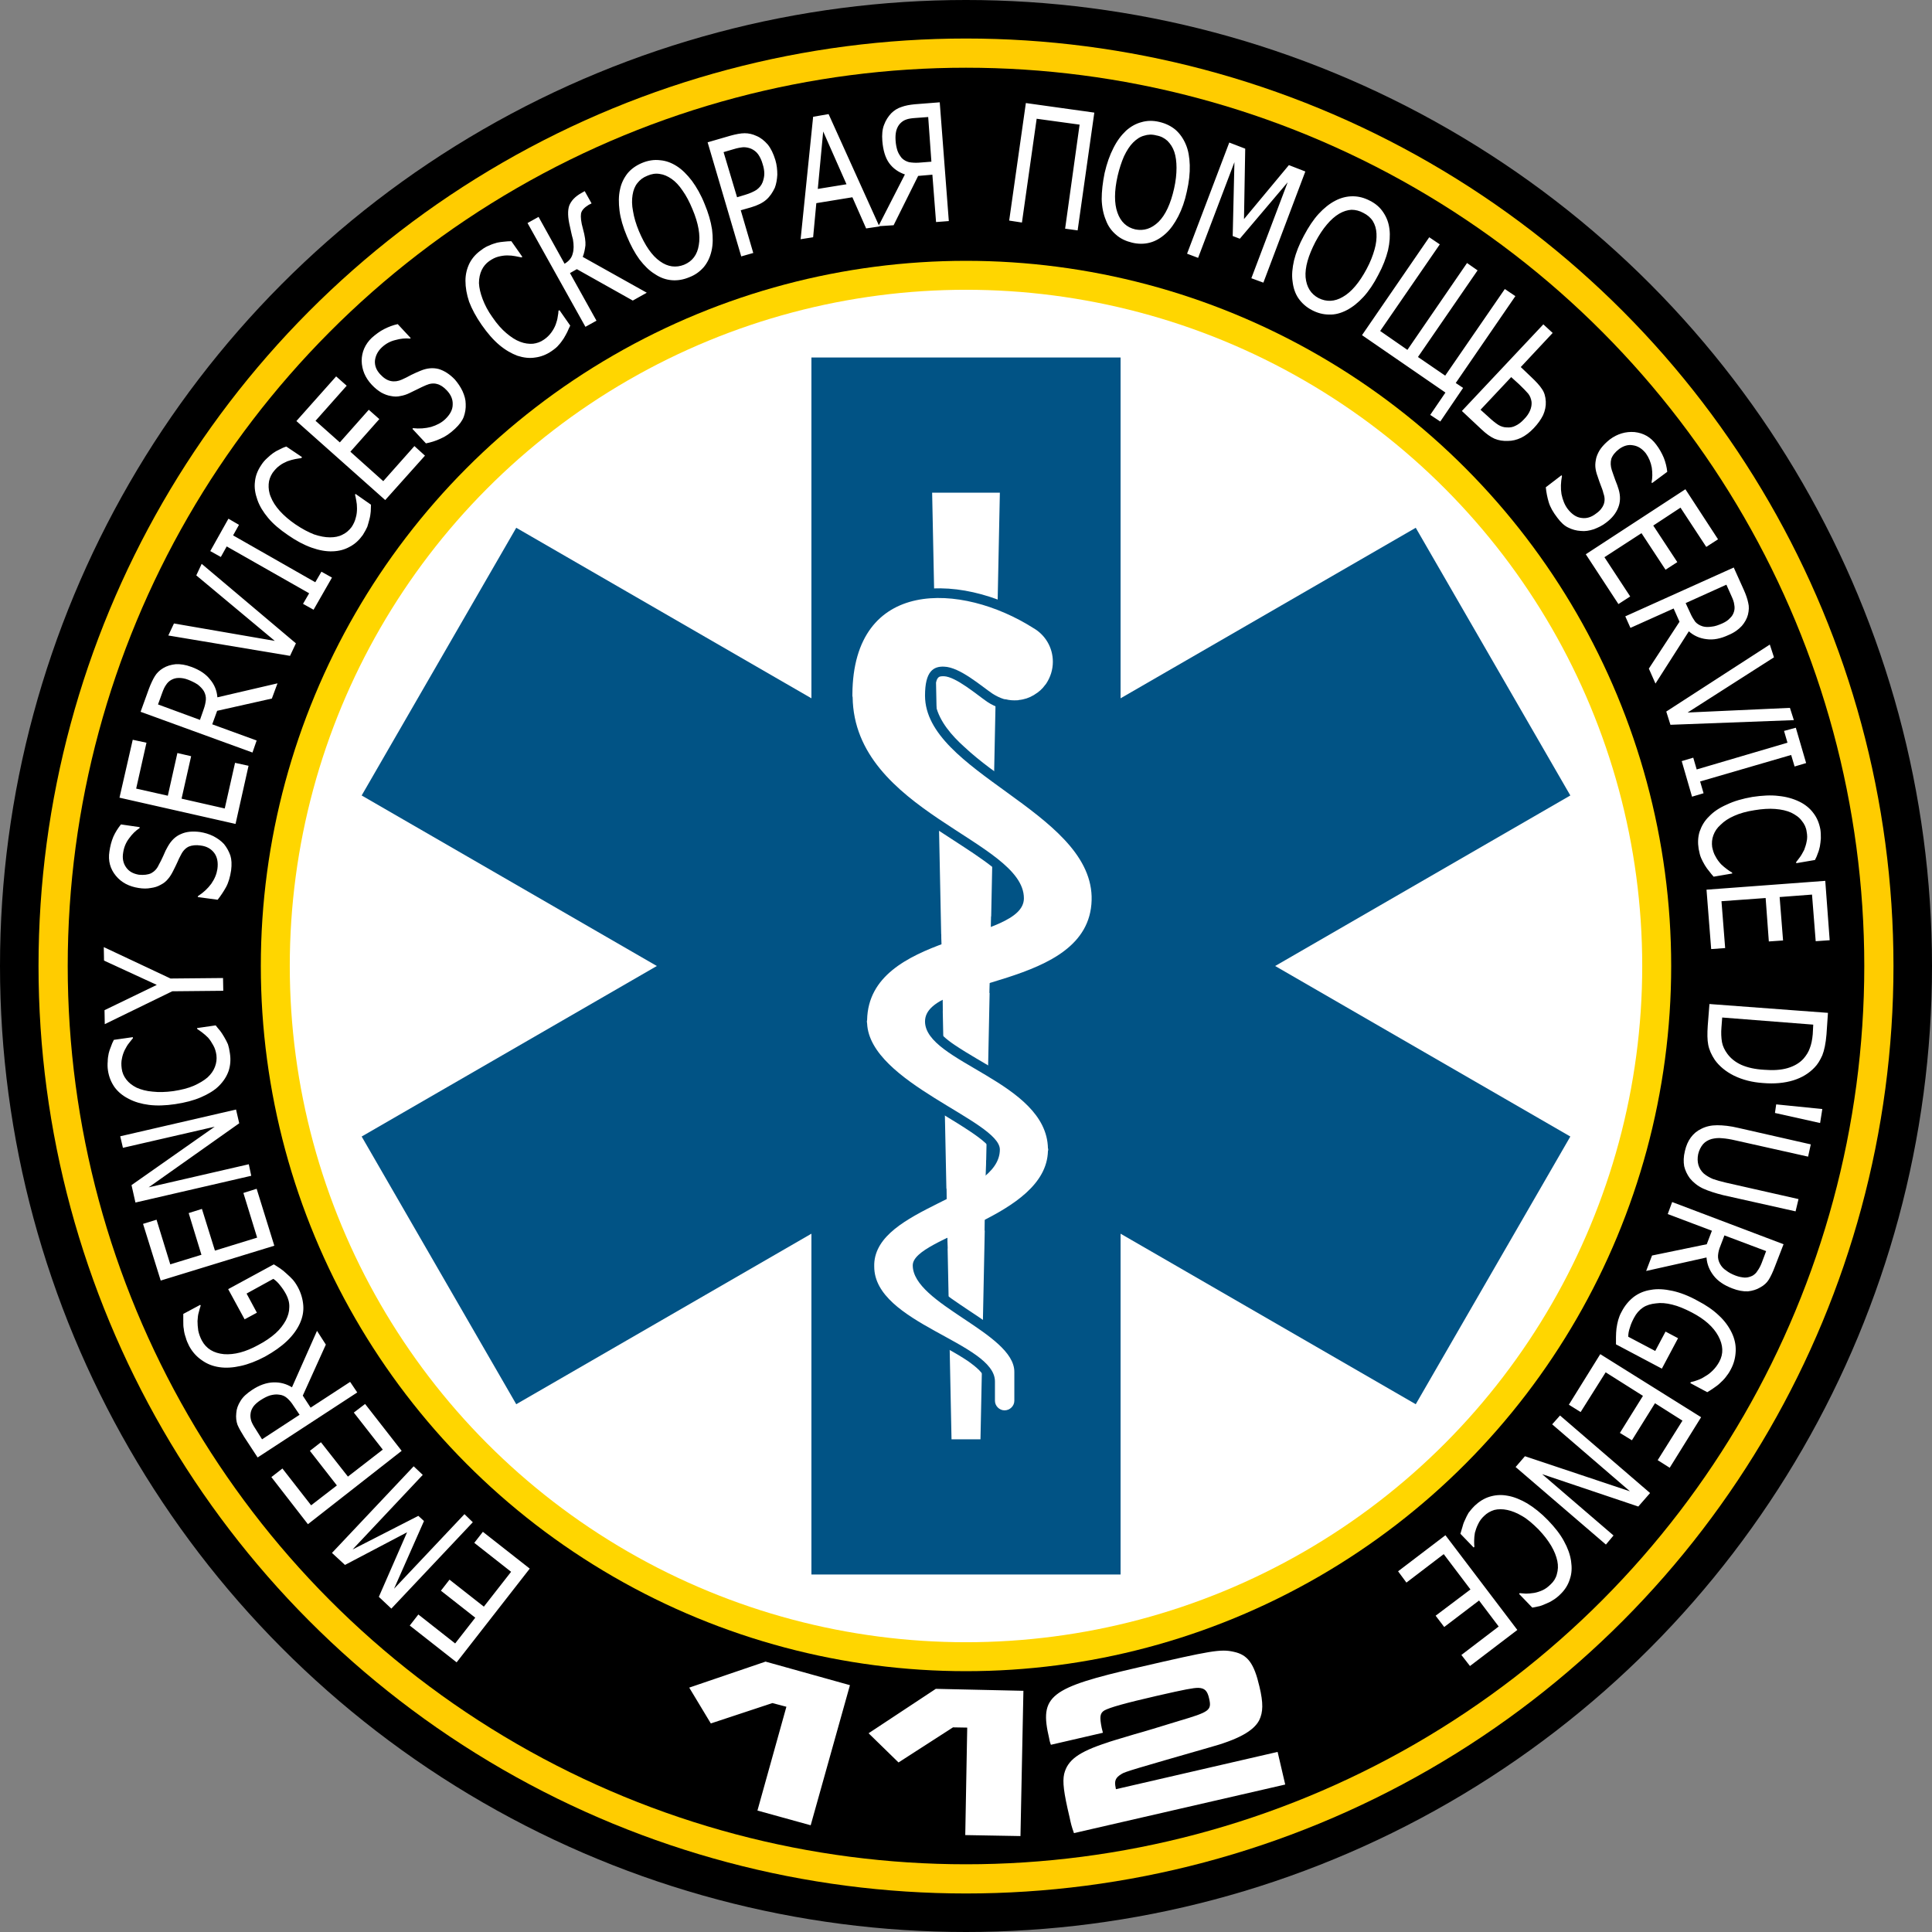 <?xml version="1.0" encoding="UTF-8" standalone="no"?>
<!-- Creator: CorelDRAW X7 -->

<svg
   xmlns:dc="http://purl.org/dc/elements/1.1/"
   xmlns:cc="http://creativecommons.org/ns#"
   xmlns:rdf="http://www.w3.org/1999/02/22-rdf-syntax-ns#"
   xmlns:svg="http://www.w3.org/2000/svg"
   xmlns="http://www.w3.org/2000/svg"
   xmlns:sodipodi="http://sodipodi.sourceforge.net/DTD/sodipodi-0.dtd"
   xmlns:inkscape="http://www.inkscape.org/namespaces/inkscape"
   xml:space="preserve"
   width="7.874in"
   height="7.874in"
   version="1.1"
   style="clip-rule:evenodd;fill-rule:evenodd;image-rendering:optimizeQuality;shape-rendering:geometricPrecision;text-rendering:geometricPrecision"
   viewBox="0 0 7874.001 7874.001"
   id="svg2"
   inkscape:version="0.91 r13725"
   sodipodi:docname="Ariadna - 112 Emergency Service - [N3] [Vyo].svg"><rect x="0" y="0" width="7874.001" height="7874.001" fill="#808080" stroke="none"/><sodipodi:namedview
     pagecolor="#ffffff"
     bordercolor="#666666"
     borderopacity="1"
     objecttolerance="10"
     gridtolerance="10"
     guidetolerance="10"
     inkscape:pageopacity="0"
     inkscape:pageshadow="2"
     inkscape:window-width="640"
     inkscape:window-height="480"
     id="namedview36"
     showgrid="false"
     inkscape:zoom="0.23838384"
     inkscape:cx="736.83001"
     inkscape:cy="849.33005"
     inkscape:window-x="0"
     inkscape:window-y="0"
     inkscape:window-maximized="0"
     inkscape:current-layer="svg2" /><defs
     id="defs4"><style
       type="text/css"
       id="style6"><![CDATA[
    .fil4 {fill:none}
    .fil0 {fill:black}
    .fil6 {fill:#015385}
    .fil1 {fill:#FFCC00}
    .fil2 {fill:#FFD600}
    .fil3 {fill:white}
    .fil5 {fill:white;fill-rule:nonzero}
   ]]></style></defs><g
     id="Layer_x0020_1"
     transform="translate(3937,-7063)"><circle
       class="fil0"
       cy="11000"
       r="3937"
       id="circle10"
       cx="0"
       style="fill:#000000" /><circle
       class="fil1"
       cy="11000"
       r="3780"
       id="circle12"
       cx="0"
       style="fill:#ffcc00" /><circle
       class="fil0"
       cy="11000"
       r="3661"
       id="circle14"
       cx="0"
       style="fill:#000000" /><circle
       class="fil2"
       cy="11000"
       r="2874"
       id="circle16"
       cx="0"
       style="fill:#ffd600" /><circle
       class="fil3"
       cy="11000"
       r="2756"
       id="circle18"
       cx="0"
       style="fill:#ffffff" /><circle
       class="fil4"
       cy="11000"
       r="3898"
       id="circle20"
       cx="0"
       style="fill:none" /><path
       class="fil5"
       d="m -1778,13456 -298,382 -191,-150 35,-45 150,118 82,-105 -140,-110 35,-45 140,110 111,-142 -150,-118 35,-45 191,150 z m -473,-417 37,35 -286,304 268,-137 23,21 -122,276 287,-304 34,33 -332,352 -51,-48 115,-263 -253,133 -53,-49 333,-353 z m -49,-63 -382,299 -149,-192 45,-35 117,150 105,-81 -110,-141 45,-35 110,140 142,-110 -118,-151 46,-35 149,191 z m -345,-489 36,56 -94,208 32,49 161,-105 29,43 -406,265 -55,-84 c -12,-19 -21,-35 -27,-49 -5,-14 -7,-30 -5,-48 1,-17 7,-33 17,-49 10,-17 26,-31 47,-45 30,-20 59,-30 87,-31 28,-1 53,6 76,20 l 102,-230 z m -231,283 c -12,8 -21,16 -28,25 -7,10 -11,20 -12,31 -1,9 0,18 3,28 3,9 9,20 17,32 l 27,43 153,-100 -25,-37 c -8,-13 -17,-23 -26,-31 -9,-8 -20,-13 -33,-14 -12,-2 -24,0 -36,3 -13,4 -26,11 -40,20 z m 153,-461 c 13,24 20,49 22,74 2,25 -3,50 -14,74 -11,24 -28,48 -52,71 -24,23 -54,44 -90,64 -34,18 -67,31 -99,38 -31,7 -60,9 -87,5 -27,-4 -50,-13 -71,-28 -22,-15 -39,-34 -52,-58 -6,-12 -11,-23 -14,-35 -4,-11 -7,-23 -8,-35 -2,-9 -2,-19 -2,-32 0,-12 0,-22 0,-29 l 69,-37 2,3 c -3,9 -6,19 -8,28 -3,9 -4,20 -5,35 0,12 1,25 3,39 3,14 8,28 15,41 18,33 48,51 90,55 42,3 88,-9 139,-37 29,-15 53,-32 71,-48 19,-17 32,-35 42,-53 9,-18 14,-35 14,-53 1,-18 -4,-36 -13,-53 -7,-13 -15,-25 -24,-36 -9,-12 -19,-21 -28,-27 l -109,60 42,78 -50,27 -67,-123 186,-101 c 6,4 15,9 25,16 10,7 19,14 26,21 10,9 19,17 26,25 7,8 14,18 21,31 z m -96,-169 -463,142 -72,-231 55,-17 56,182 127,-39 -52,-170 54,-17 53,170 172,-53 -56,-182 54,-17 72,232 z m -156,-555 13,56 -369,261 408,-94 10,47 -472,109 -16,-71 339,-238 -374,86 -11,-47 472,-109 z m -25,-229 c 4,25 2,49 -5,71 -8,23 -21,43 -40,62 -18,18 -43,33 -73,46 -30,13 -65,22 -105,28 -40,6 -76,7 -107,3 -31,-4 -59,-12 -83,-25 -24,-12 -43,-28 -57,-47 -14,-20 -23,-42 -27,-68 -2,-13 -2,-26 -1,-37 0,-12 2,-23 4,-33 2,-8 5,-18 9,-27 3,-9 7,-19 12,-28 l 77,-11 1,4 c -5,6 -10,12 -16,20 -7,8 -12,18 -18,29 -5,11 -9,22 -11,34 -3,12 -3,26 -1,41 2,16 8,31 19,45 10,13 24,24 42,33 18,8 40,14 65,16 26,3 54,2 84,-2 33,-5 61,-12 84,-22 22,-10 41,-21 56,-34 14,-13 24,-27 30,-43 6,-16 8,-31 6,-48 -2,-14 -6,-28 -13,-40 -6,-11 -13,-22 -21,-31 -8,-8 -16,-15 -24,-21 -8,-6 -15,-11 -20,-14 l -1,-4 76,-11 c 6,8 12,15 18,22 5,7 11,15 17,26 6,10 11,20 15,29 3,9 6,22 8,37 z m -514,-433 272,128 214,-2 1,52 -208,2 -275,134 -1,-57 213,-103 -215,-99 -1,-55 z m 519,-313 c -4,27 -11,51 -21,69 -10,18 -22,36 -34,51 l -81,-11 1,-4 c 22,-14 40,-31 54,-50 14,-20 22,-40 25,-60 4,-28 -1,-50 -13,-66 -13,-17 -31,-27 -55,-30 -19,-3 -35,-1 -48,4 -13,6 -24,17 -32,33 -6,11 -11,21 -15,31 -4,9 -10,21 -17,35 -6,12 -13,24 -21,33 -8,10 -18,18 -30,24 -12,7 -25,11 -40,13 -15,3 -32,3 -50,0 -39,-6 -70,-22 -93,-50 -23,-28 -32,-61 -26,-99 3,-21 8,-41 16,-60 8,-18 19,-35 31,-50 l 76,11 0,4 c -16,10 -30,24 -43,42 -13,17 -21,37 -24,58 -4,23 0,43 12,60 12,17 29,26 52,30 20,2 37,0 50,-6 13,-7 24,-18 31,-34 6,-10 12,-23 19,-38 6,-15 12,-27 18,-37 14,-25 32,-42 54,-51 22,-10 48,-12 78,-8 18,3 36,8 54,17 17,9 31,19 43,32 12,15 20,30 26,47 5,16 6,36 3,60 z m 18,-189 -473,-107 54,-236 56,12 -42,187 129,29 39,-174 56,13 -39,173 176,40 42,-186 55,12 -53,237 z m 171,-573 -23,62 -223,50 -20,55 181,66 -17,49 -456,-166 34,-94 c 8,-21 16,-38 24,-51 8,-13 19,-24 34,-33 15,-9 32,-14 51,-16 19,-1 40,2 64,11 33,12 59,29 76,51 18,21 28,46 30,73 l 245,-57 z m -365,-15 c -13,-5 -25,-7 -37,-7 -12,0 -22,3 -31,8 -9,5 -16,12 -21,20 -6,8 -11,19 -16,33 l -17,47 171,63 15,-43 c 5,-14 8,-27 9,-39 1,-12 -2,-24 -8,-35 -6,-10 -15,-19 -25,-27 -11,-7 -24,-14 -40,-20 z m 56,-472 384,324 -24,51 -496,-83 23,-49 411,71 -320,-267 22,-47 z m 531,56 -75,131 -43,-24 25,-43 -336,-191 -24,43 -43,-24 74,-132 43,25 -24,43 335,191 25,-43 43,24 z m 126,-174 c -15,21 -32,37 -53,48 -21,12 -44,18 -70,19 -27,1 -55,-4 -86,-15 -31,-11 -63,-28 -96,-51 -34,-23 -61,-46 -81,-70 -20,-24 -35,-48 -44,-74 -9,-25 -13,-50 -10,-73 2,-24 11,-47 26,-69 7,-11 15,-20 24,-28 8,-8 17,-15 25,-21 7,-5 16,-10 25,-14 9,-5 18,-9 28,-12 l 64,43 -3,4 c -6,1 -15,2 -25,4 -10,2 -21,5 -32,9 -11,5 -22,10 -32,18 -10,7 -19,17 -28,29 -9,14 -15,29 -16,46 -1,17 1,35 9,53 7,18 19,37 36,56 17,19 39,38 64,55 28,19 53,32 76,41 24,8 45,12 65,12 19,0 36,-3 51,-11 15,-7 27,-18 37,-31 8,-12 14,-25 17,-38 4,-13 5,-26 5,-38 0,-12 -1,-22 -3,-32 -2,-10 -3,-17 -5,-24 l 2,-3 63,44 c 0,10 -1,19 -1,28 -1,9 -2,19 -5,30 -3,12 -6,22 -9,32 -4,9 -10,20 -18,33 z m 91,-142 -362,-322 162,-182 43,38 -127,143 99,88 118,-133 43,38 -118,133 134,120 127,-143 43,39 -162,181 z m 285,-291 c -21,20 -41,33 -60,41 -19,9 -39,15 -59,19 l -55,-59 2,-3 c 26,3 51,1 74,-5 23,-7 42,-17 57,-31 20,-19 31,-39 31,-60 1,-21 -7,-40 -24,-58 -13,-14 -27,-23 -40,-26 -14,-4 -29,-2 -45,5 -12,5 -22,10 -32,15 -9,4 -20,10 -35,17 -12,6 -25,10 -37,12 -12,3 -25,3 -39,0 -13,-2 -26,-7 -39,-14 -13,-8 -26,-18 -39,-32 -27,-29 -40,-61 -41,-97 0,-36 14,-68 41,-94 16,-14 33,-27 51,-36 18,-9 36,-16 55,-20 l 53,57 -3,2 c -19,-2 -39,0 -60,6 -21,5 -39,15 -55,30 -17,16 -26,35 -28,55 -1,20 6,38 22,55 14,15 28,24 43,27 14,3 30,1 45,-6 11,-5 24,-11 38,-19 15,-7 27,-13 38,-17 26,-11 51,-13 74,-7 23,7 45,21 66,43 12,14 23,30 31,47 8,18 13,35 13,52 1,19 -2,36 -8,53 -6,16 -18,32 -35,48 z m 393,-316 c -20,14 -43,23 -66,26 -24,4 -48,1 -73,-7 -24,-9 -49,-23 -74,-44 -25,-21 -49,-49 -72,-82 -23,-33 -40,-65 -51,-94 -10,-30 -15,-58 -15,-86 0,-26 6,-50 17,-72 11,-21 27,-39 49,-54 10,-8 21,-14 32,-18 10,-5 21,-8 31,-11 9,-2 18,-3 28,-4 10,-1 20,-2 30,-2 l 45,64 -4,2 c -6,-1 -15,-3 -25,-5 -10,-2 -21,-3 -33,-3 -12,0 -24,2 -36,5 -12,3 -24,9 -37,18 -13,9 -24,22 -31,37 -7,15 -11,33 -11,53 1,20 6,41 15,65 9,24 22,49 40,74 19,28 38,49 57,65 19,16 37,28 56,35 18,7 35,9 52,8 16,-2 31,-7 45,-17 12,-8 22,-18 30,-29 8,-11 14,-22 18,-33 4,-11 7,-22 8,-31 2,-10 3,-18 3,-24 l 4,-3 44,63 c -5,9 -8,18 -12,26 -4,8 -9,17 -15,27 -7,10 -13,19 -20,26 -6,8 -16,16 -29,25 z m 388,-238 -57,32 -228,-128 -28,16 108,194 -45,25 -236,-423 45,-25 106,191 c 18,-11 29,-24 33,-41 5,-16 5,-36 1,-59 -3,-10 -5,-19 -7,-28 -2,-9 -4,-17 -5,-23 -9,-37 -10,-66 -3,-86 8,-20 24,-37 49,-51 l 14,-8 28,50 -12,6 c -18,11 -29,23 -31,36 -2,13 0,34 8,62 8,29 11,51 10,67 -2,16 -5,32 -11,47 l 261,146 z m 122,-516 c 22,14 42,34 62,60 19,26 37,57 52,95 15,36 25,70 30,103 4,32 4,61 -2,87 -6,27 -17,49 -32,67 -16,18 -35,32 -59,41 -24,10 -48,14 -71,12 -24,-2 -47,-10 -69,-25 -23,-14 -43,-34 -63,-60 -19,-26 -36,-58 -51,-94 -16,-38 -26,-73 -30,-104 -4,-32 -4,-61 2,-87 5,-25 16,-47 31,-66 15,-18 35,-32 59,-42 24,-10 49,-14 73,-11 24,2 46,10 68,24 z m 64,175 c -12,-29 -25,-54 -40,-75 -14,-21 -29,-37 -45,-48 -16,-11 -32,-18 -48,-20 -17,-3 -34,0 -50,7 -18,7 -31,17 -41,30 -10,12 -17,29 -20,49 -3,19 -3,41 2,66 4,25 12,52 24,81 25,59 53,100 86,123 32,23 65,27 98,14 34,-14 54,-41 60,-80 7,-39 -1,-88 -26,-147 z m 338,-200 c 6,20 8,40 8,60 -1,19 -4,37 -10,53 -9,19 -20,36 -35,49 -15,13 -35,23 -62,31 l -42,12 51,174 -49,14 -137,-465 93,-27 c 22,-6 42,-10 58,-10 17,0 33,4 48,11 17,7 32,19 46,35 13,16 23,37 31,63 z m -52,16 c -4,-15 -11,-29 -18,-39 -8,-11 -18,-18 -29,-23 -10,-4 -20,-6 -31,-6 -11,1 -24,3 -40,8 l -41,12 55,184 33,-10 c 20,-6 35,-13 46,-20 11,-8 20,-18 25,-31 4,-11 7,-23 7,-35 0,-12 -2,-25 -7,-40 z m 155,307 51,-499 63,-11 207,458 -54,8 -56,-127 -147,24 -13,139 -51,8 z m 187,-224 -95,-215 -22,234 117,-19 z m 417,150 -52,4 -15,-193 -58,5 -100,201 -62,4 108,-211 c -26,-9 -48,-24 -64,-46 -16,-22 -25,-53 -28,-91 -2,-25 0,-47 7,-65 7,-19 17,-34 29,-47 12,-12 26,-21 42,-26 16,-6 34,-9 54,-11 l 102,-8 37,484 z m -71,-242 -13,-182 -54,4 c -15,1 -27,3 -35,6 -9,3 -17,8 -24,15 -8,8 -13,17 -17,30 -3,12 -4,25 -3,40 1,17 4,31 8,43 4,11 10,20 17,29 9,9 19,14 30,17 12,2 25,3 40,2 l 51,-4 z m 596,280 -51,-7 59,-424 -175,-24 -60,423 -52,-8 68,-479 279,39 -68,480 z m 441,-350 c 10,23 15,52 16,84 1,33 -3,69 -12,108 -8,38 -20,72 -35,101 -15,29 -32,53 -51,70 -21,19 -42,31 -65,37 -23,6 -47,6 -72,0 -25,-6 -47,-16 -65,-32 -18,-15 -33,-35 -42,-60 -10,-24 -16,-52 -17,-85 0,-32 4,-68 12,-107 9,-39 21,-73 36,-102 14,-28 31,-51 51,-70 19,-17 40,-29 63,-35 24,-7 48,-7 73,-1 26,6 48,17 66,32 18,16 32,36 42,60 z m -48,180 c 7,-31 10,-59 10,-85 0,-25 -3,-47 -9,-65 -6,-18 -16,-33 -28,-45 -12,-11 -27,-19 -45,-22 -18,-5 -35,-4 -50,1 -16,4 -31,14 -45,28 -14,14 -26,33 -37,56 -10,23 -19,50 -26,80 -14,62 -14,112 -1,149 13,38 38,61 73,69 35,7 66,-3 95,-31 28,-28 49,-73 63,-135 z m 364,383 -49,-18 148,-391 -195,230 -29,-11 7,-301 -148,390 -45,-17 172,-453 65,25 -5,287 183,-220 67,26 -171,453 z m 514,-217 c 3,25 1,54 -6,85 -8,32 -21,66 -40,101 -18,35 -38,65 -60,89 -22,24 -45,42 -68,54 -25,13 -49,19 -72,18 -24,0 -47,-6 -70,-18 -23,-12 -41,-28 -55,-48 -13,-19 -21,-42 -24,-69 -4,-26 -1,-55 6,-86 8,-32 21,-65 40,-100 19,-36 39,-66 60,-89 22,-24 45,-42 68,-54 23,-12 47,-18 71,-18 24,0 47,6 70,18 24,12 42,28 55,48 14,21 22,43 25,69 z m -93,161 c 15,-28 25,-54 32,-79 7,-24 9,-46 8,-65 -1,-20 -6,-36 -15,-51 -9,-14 -22,-25 -38,-33 -16,-9 -33,-13 -49,-13 -16,1 -33,6 -50,16 -17,10 -34,25 -50,44 -17,20 -32,43 -47,71 -29,56 -43,104 -40,144 4,40 21,68 53,85 32,16 65,15 99,-5 35,-20 67,-58 97,-114 z m 300,622 -41,-27 62,-91 -340,-234 274,-399 43,29 -243,353 111,77 243,-354 43,30 -243,353 111,76 243,-353 43,29 -243,354 30,20 -93,137 z m 381,27 c -16,17 -33,30 -51,39 -19,9 -37,13 -54,13 -20,1 -38,-2 -55,-9 -16,-7 -34,-20 -53,-38 l -80,-75 332,-353 38,35 -130,139 43,41 c 19,18 34,34 43,48 10,14 15,31 16,52 1,18 -3,37 -11,55 -9,18 -21,35 -38,53 z m -40,-36 c 12,-12 20,-24 25,-36 5,-12 7,-24 6,-35 -2,-13 -6,-24 -14,-34 -8,-9 -20,-22 -37,-38 l -32,-29 -125,133 31,28 c 17,16 31,27 42,34 10,6 22,10 34,10 13,1 25,-1 36,-7 11,-5 23,-14 34,-26 z m 136,401 c -17,-22 -29,-43 -35,-63 -6,-20 -10,-41 -12,-61 l 64,-49 2,3 c -5,26 -6,50 -2,74 5,24 13,44 25,60 17,22 36,35 57,37 20,3 40,-3 59,-18 16,-11 26,-24 31,-37 5,-14 5,-29 -1,-45 -3,-13 -7,-23 -11,-33 -4,-10 -8,-22 -13,-37 -5,-13 -8,-26 -9,-38 -1,-13 1,-25 4,-38 4,-13 10,-26 19,-38 9,-12 21,-24 36,-36 31,-23 65,-33 101,-30 36,4 65,20 88,51 13,17 23,35 31,54 7,18 12,37 14,57 l -62,46 -2,-3 c 4,-18 4,-38 1,-60 -4,-22 -12,-41 -24,-58 -15,-19 -32,-30 -52,-33 -20,-4 -39,2 -57,15 -17,13 -27,26 -32,40 -4,15 -3,30 2,46 4,11 8,24 14,40 6,15 11,28 14,39 8,27 7,52 -2,74 -9,23 -25,43 -49,61 -15,12 -32,20 -50,27 -19,6 -36,9 -53,7 -19,-1 -36,-6 -52,-14 -15,-7 -30,-21 -44,-40 z m 116,149 406,-265 133,204 -48,31 -105,-160 -111,73 98,149 -48,31 -98,-149 -151,98 105,160 -48,31 -133,-203 z m 284,527 -27,-61 125,-191 -24,-54 -176,79 -21,-47 442,-199 41,91 c 9,20 15,38 18,53 4,15 3,31 -1,48 -4,16 -13,32 -25,46 -13,14 -30,27 -54,37 -32,15 -62,21 -90,17 -27,-3 -52,-14 -72,-32 l -136,213 z m 272,-245 c 13,-6 23,-12 31,-21 9,-8 14,-17 17,-27 3,-10 3,-19 1,-29 -1,-10 -5,-21 -11,-34 l -21,-47 -166,75 19,41 c 6,14 13,25 20,35 8,9 18,15 31,19 11,3 23,3 36,1 13,-1 27,-6 43,-13 z m 292,394 -503,19 -17,-54 422,-273 17,52 -352,225 417,-19 16,50 z m -415,312 -42,-145 47,-14 14,48 370,-109 -14,-48 48,-13 42,144 -47,14 -14,-47 -371,108 14,48 -47,14 z m 27,213 c -4,-25 -3,-49 4,-71 8,-23 20,-44 39,-62 18,-19 42,-35 72,-48 29,-14 64,-24 104,-31 40,-6 76,-8 107,-4 31,3 59,11 84,23 23,11 43,27 57,46 15,19 24,41 29,67 2,13 2,25 2,37 -1,12 -2,22 -4,33 -2,8 -4,18 -8,27 -3,9 -7,19 -12,28 l -76,13 -1,-4 c 4,-6 10,-12 16,-21 6,-8 11,-18 17,-29 4,-11 8,-22 10,-34 3,-12 3,-26 0,-41 -2,-16 -9,-31 -20,-44 -10,-14 -25,-24 -43,-33 -18,-8 -39,-13 -65,-15 -25,-2 -54,0 -84,5 -33,5 -61,13 -83,23 -23,10 -41,22 -55,36 -15,13 -24,27 -30,43 -6,16 -7,32 -5,48 3,14 7,28 14,39 6,12 14,22 22,31 8,8 17,15 25,21 8,6 14,10 20,13 l 1,4 -76,13 c -7,-8 -13,-15 -18,-22 -6,-7 -12,-15 -18,-25 -6,-10 -11,-20 -15,-29 -4,-9 -7,-21 -10,-37 z m 32,166 484,-36 18,242 -57,4 -15,-190 -132,10 14,177 -58,4 -13,-177 -180,13 15,191 -57,4 -19,-242 z m 230,788 c -44,-3 -83,-13 -118,-30 -34,-17 -60,-39 -78,-64 -14,-21 -23,-41 -27,-62 -4,-20 -4,-46 -2,-77 l 7,-89 483,36 -6,88 c -3,36 -9,65 -17,85 -9,20 -19,37 -32,50 -23,24 -51,41 -86,52 -36,11 -77,15 -124,11 z m 5,-54 c 37,3 69,1 96,-7 27,-8 49,-21 65,-39 11,-13 20,-27 25,-42 6,-15 10,-34 12,-57 l 2,-39 -371,-29 -3,39 c -2,23 -1,43 2,61 3,17 11,33 22,48 14,19 33,34 57,45 25,11 56,18 93,20 z m 228,217 -184,-41 5,-35 188,19 -9,57 z m -551,114 c 5,-22 13,-40 24,-55 11,-15 25,-27 42,-35 19,-10 41,-15 65,-15 25,0 54,3 87,11 l 295,67 -11,50 -295,-66 c -21,-5 -40,-8 -55,-9 -16,-2 -30,0 -43,3 -14,4 -26,11 -35,21 -9,11 -16,24 -20,41 -3,15 -3,30 1,44 4,13 11,25 22,35 11,9 23,16 37,22 14,5 32,10 53,15 l 296,67 -12,50 -295,-66 c -32,-8 -60,-17 -82,-27 -23,-11 -40,-25 -54,-42 -11,-15 -19,-32 -23,-49 -3,-18 -3,-38 3,-62 z m -158,489 24,-63 223,-46 21,-55 -180,-68 18,-49 454,172 -36,93 c -8,21 -16,38 -24,51 -8,13 -20,24 -35,32 -15,9 -32,14 -50,16 -19,1 -41,-3 -64,-12 -34,-13 -59,-30 -76,-52 -17,-22 -27,-46 -29,-74 l -246,55 z m 365,19 c 13,5 25,7 37,8 12,0 22,-3 32,-8 8,-5 15,-11 20,-20 6,-8 12,-19 17,-32 l 18,-48 -170,-64 -16,42 c -6,14 -9,27 -10,39 -1,12 2,24 8,35 6,11 14,20 25,27 10,8 23,15 39,21 z m -465,147 c 13,-25 29,-44 49,-60 20,-15 43,-25 70,-29 26,-5 56,-3 88,4 32,7 66,20 102,40 35,18 64,38 87,60 24,22 41,46 53,71 11,23 17,48 16,74 -1,26 -7,51 -20,75 -6,12 -13,22 -21,32 -7,9 -16,18 -24,25 -7,7 -16,13 -26,20 -10,7 -18,12 -25,16 l -69,-37 2,-4 c 10,-2 19,-5 27,-8 9,-3 20,-8 32,-16 11,-6 21,-14 31,-24 10,-10 19,-22 26,-35 18,-33 16,-68 -4,-105 -20,-37 -56,-69 -108,-96 -29,-15 -55,-26 -80,-32 -24,-6 -46,-8 -66,-5 -20,2 -38,7 -53,17 -15,10 -27,24 -36,41 -7,13 -13,26 -17,40 -5,14 -7,26 -7,38 l 110,58 42,-79 51,27 -66,124 -187,-99 c 0,-8 0,-18 0,-30 0,-12 1,-24 2,-34 2,-13 4,-25 7,-35 3,-10 7,-22 14,-34 z m -87,173 411,257 -128,206 -49,-31 101,-161 -112,-71 -94,151 -49,-30 94,-151 -152,-96 -102,162 -48,-30 128,-206 z m -345,460 38,-44 428,143 -317,-273 32,-36 367,316 -48,55 -392,-132 291,250 -31,37 -368,-316 z m -167,158 c 18,-17 38,-30 61,-37 23,-7 47,-9 73,-4 25,4 52,15 80,31 28,17 57,40 85,69 28,29 50,57 65,85 15,27 25,54 29,81 4,27 3,51 -5,74 -7,23 -20,44 -39,62 -9,9 -19,17 -29,23 -9,6 -19,11 -29,15 -8,4 -17,7 -26,10 -10,2 -20,4 -30,6 l -54,-56 3,-3 c 6,1 15,1 25,2 10,0 21,-1 34,-3 11,-2 23,-6 34,-11 11,-5 22,-13 33,-24 12,-11 21,-25 25,-41 5,-17 6,-35 2,-54 -4,-19 -12,-40 -25,-62 -13,-22 -30,-44 -52,-67 -23,-23 -45,-42 -66,-54 -22,-13 -42,-21 -61,-25 -19,-4 -37,-4 -53,0 -16,5 -30,13 -41,24 -11,10 -19,21 -25,34 -6,12 -10,24 -13,35 -2,12 -3,23 -3,33 0,9 0,18 1,24 l -3,3 -54,-56 c 3,-9 5,-18 8,-27 2,-8 5,-18 10,-28 5,-12 10,-21 15,-30 6,-8 14,-18 25,-29 z m -119,120 293,386 -193,147 -35,-45 152,-116 -80,-106 -142,108 -35,-46 142,-107 -109,-144 -152,116 -34,-46 193,-147 z"
       id="path22"
       inkscape:connector-curvature="0"
       style="fill:#ffffff;fill-rule:nonzero" /><path
       class="fil5"
       d="m -817,13835 -311,106 88,146 251,-83 57,15 -118,423 217,60 160,-571 -344,-96 z m 694,111 -274,181 122,119 222,-143 58,1 -8,438 225,4 12,-592 -357,-8 z m 681,179 -5,-20 c -9,-45 -7,-60 11,-71 22,-12 81,-29 216,-60 114,-26 146,-32 167,-32 26,1 37,12 44,44 11,48 1,54 -124,91 -81,25 -140,43 -180,54 -67,20 -104,31 -111,34 -117,38 -162,71 -176,128 -7,32 -2,75 22,176 6,28 8,37 18,65 l 861,-198 -31,-133 -659,152 -1,-6 c -6,-28 -1,-41 24,-56 13,-9 55,-21 354,-107 121,-33 184,-68 207,-112 16,-33 17,-70 1,-137 -22,-95 -48,-130 -105,-142 -53,-12 -92,-5 -386,63 -366,84 -407,116 -366,290 0,3 3,16 7,26 l 212,-49 z"
       id="path24"
       inkscape:connector-curvature="0"
       style="fill:#ffffff;fill-rule:nonzero" /><circle
       class="fil4"
       cy="11000"
       r="3898"
       id="circle26"
       cx="0"
       style="fill:none" /><polygon
       class="fil6"
       points="1833,9214 2463,10305 1260,11000 2463,11695 1833,12786 630,12091 630,13480 -630,13480 -630,12091 -1833,12786 -2463,11695 -1260,11000 -2463,10305 -1833,9214 -630,9909 -630,8520 630,8520 630,9909 "
       id="polygon28"
       style="fill:#015385" /><polygon
       class="fil3"
       points="-59,12929 -138,9071 138,9071 59,12929 "
       id="polygon30"
       style="fill:#ffffff" /><path
       class="fil6"
       d="m -413,12226 c 0,-2 0,-4 0,-6 0,-2 0,-4 0,-7 1,-22 5,-43 13,-64 40,-101 163,-164 255,-210 22,-11 43,-21 65,-32 l 5,244 c -6,3 -12,6 -18,9 -22,12 -47,25 -66,41 -4,3 -17,14 -18,19 0,32 30,64 52,83 41,38 91,70 137,101 50,33 103,68 147,109 40,36 77,83 77,141 l 0,118 c 0,43 -35,78 -79,78 -43,0 -78,-35 -78,-78 l 0,-79 c 0,-31 -45,-64 -67,-80 -55,-38 -119,-69 -177,-102 -107,-60 -248,-147 -248,-285 z m 495,-432 c 6,-8 11,-16 13,-25 2,-7 3,-14 3,-21 0,-6 -12,-20 -16,-24 -19,-18 -43,-35 -64,-49 -67,-45 -137,-84 -204,-127 -106,-69 -250,-174 -257,-311 0,-4 0,-7 0,-11 0,-2 0,-5 0,-8 2,-59 19,-114 53,-163 60,-86 163,-137 259,-174 10,-4 20,-8 30,-11 l 6,313 c -15,10 -27,21 -31,33 -1,3 -2,7 -2,10 0,3 0,5 1,8 6,34 54,70 81,88 58,39 121,73 181,110 113,70 235,164 239,308 0,3 0,5 0,8 0,3 0,6 0,7 -1,28 -6,54 -16,80 -41,104 -151,175 -245,225 -12,6 -24,12 -37,19 l 6,-285 z m 21,-996 c 30,-12 84,-37 92,-64 1,-3 2,-6 2,-10 0,-63 -84,-125 -129,-157 -46,-33 -94,-63 -141,-94 -53,-34 -105,-69 -155,-108 -152,-117 -271,-259 -274,-459 0,-3 0,-6 0,-8 0,-2 0,-4 0,-5 3,-496 462,-517 797,-304 61,36 99,100 99,171 0,40 -12,78 -35,111 l 0,1 c -1,1 -2,2 -2,3 l -2,3 c -16,20 -34,37 -56,50 l -3,2 c -23,14 -49,22 -76,25 l -4,1 -4,0 c -20,2 -40,0 -60,-4 l -4,-1 -4,-1 c -21,-6 -40,-15 -58,-27 -42,-29 -127,-102 -176,-104 -6,0 -13,0 -18,2 -19,8 -20,61 -20,77 0,13 2,27 5,40 15,66 66,124 115,168 66,62 143,115 217,168 144,105 336,245 342,440 0,4 0,7 0,10 0,4 0,7 0,9 -2,58 -18,112 -52,160 -65,93 -181,144 -285,180 -39,13 -78,25 -118,37 l 7,-312 z"
       id="path32"
       inkscape:connector-curvature="0"
       style="fill:#015385" /><path
       class="fil3"
       d="m 327,9849 0,0 c -1,1 -2,2 -2,3 l -2,2 0,0 c -12,17 -27,30 -44,40 l -1,1 -2,1 c -18,11 -39,18 -61,20 l 0,0 -3,1 -2,0 -1,0 c -16,1 -32,0 -47,-4 l -2,0 -2,0 -3,-1 -1,0 c -16,-5 -32,-13 -46,-22 -46,-31 -133,-108 -197,-110 -44,-2 -78,19 -78,118 0,312 668,470 679,818 0,3 0,6 0,8 0,3 0,6 0,8 -10,366 -679,309 -679,494 0,167 495,245 501,517 1,1 1,3 1,5 0,2 0,4 -1,6 -7,271 -551,349 -551,466 0,158 414,276 414,434 l 0,118 c 0,21 -18,39 -40,39 -21,0 -39,-18 -39,-39 l 0,-79 c 0,-158 -492,-236 -492,-468 0,-2 0,-3 0,-5 0,-1 0,-3 0,-5 8,-231 512,-272 512,-467 0,-117 -530,-272 -541,-514 0,-2 -1,-5 -1,-8 0,-2 1,-4 1,-6 7,-357 639,-319 639,-496 0,-235 -692,-353 -698,-820 -1,-2 -1,-4 -1,-6 0,-2 0,-3 0,-5 3,-476 444,-457 738,-270 47,27 79,78 79,137 0,33 -10,63 -27,89 z"
       id="path34"
       inkscape:connector-curvature="0"
       style="fill:#ffffff" /></g></svg>